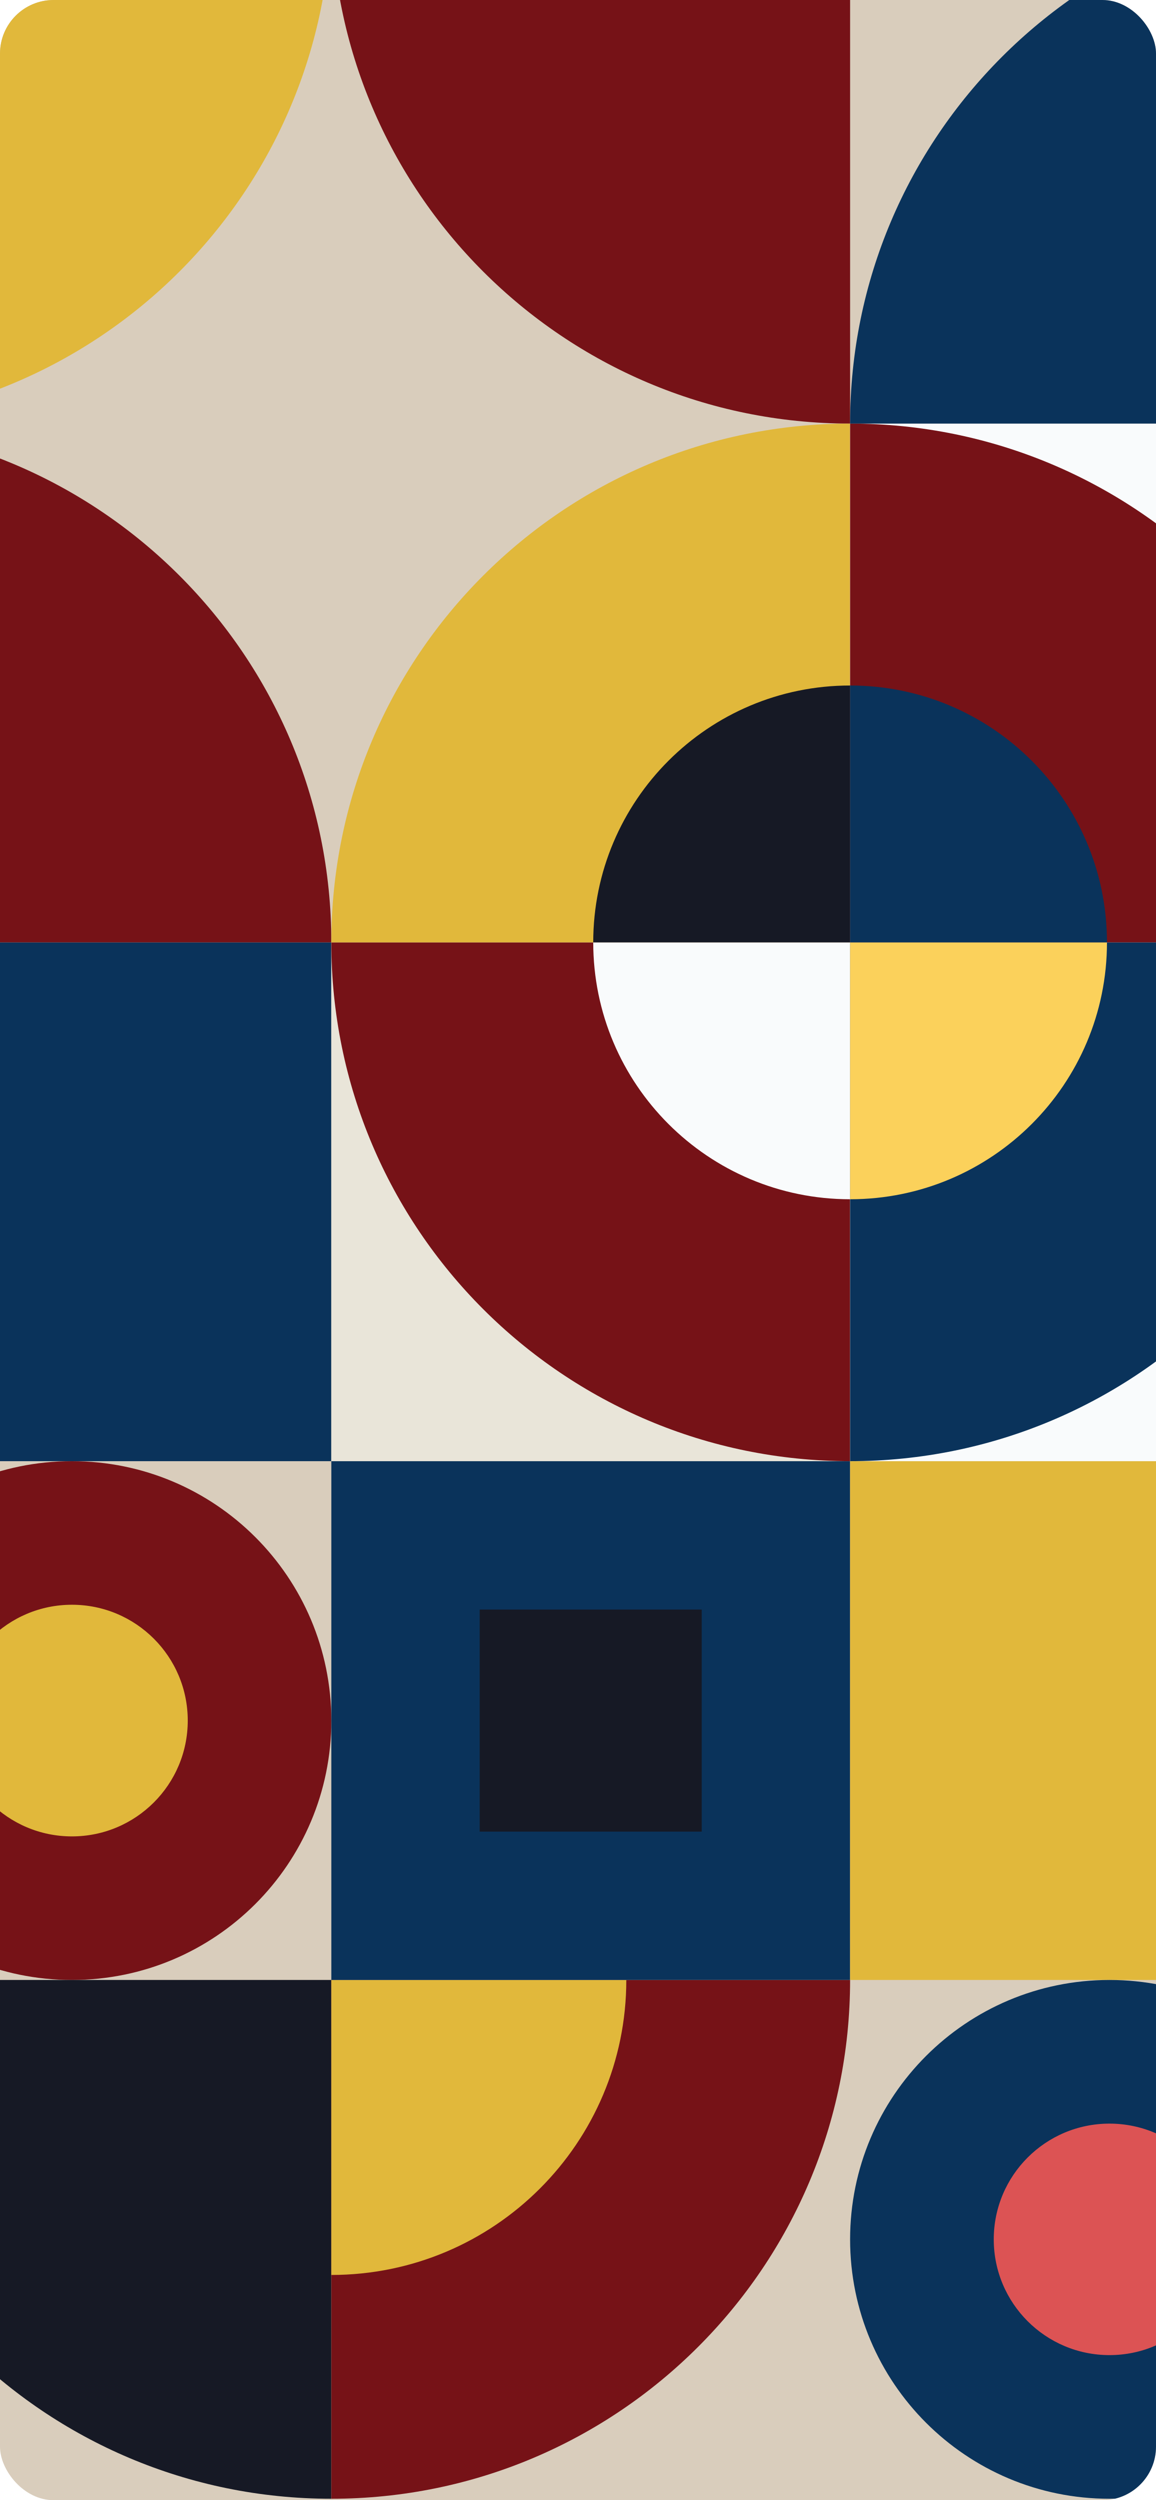 <svg width="259" height="560" viewBox="0 0 259 560" fill="none" xmlns="http://www.w3.org/2000/svg">
<g clip-path="url(#clip0_401_876)">
<rect width="259" height="560" rx="12" fill="#D9CDBC"/>
<path d="M74.233 385.379C74.233 417.468 48.214 443.48 16.116 443.48C-15.981 443.48 -42 417.468 -42 385.379C-42 353.291 -15.981 327.278 16.116 327.278C48.214 327.278 74.233 353.291 74.233 385.379Z" fill="#761217"/>
<path d="M42.066 385.379C42.066 399.707 30.447 411.322 16.116 411.322C1.784 411.322 -9.833 399.706 -9.833 385.379C-9.833 371.051 1.784 359.437 16.116 359.437C30.448 359.437 42.066 371.051 42.066 385.379Z" fill="#E1B83B"/>
<path d="M-42 211.077L-42 327.278L74.233 327.278L74.233 211.077L-42 211.077Z" fill="#0A335B"/>
<path d="M74.233 443.48L74.233 559.681C10.038 559.681 -42 507.656 -42 443.48L74.233 443.48Z" fill="#161925"/>
<path d="M74.233 211.077L-42 211.077L-42 94.875C22.193 94.877 74.233 146.901 74.233 211.077Z" fill="#761217"/>
<path d="M74.233 -21.324C74.233 42.851 22.194 94.877 -42 94.877L-42 -21.324L74.233 -21.324Z" fill="#E1B83B"/>
<path d="M190.464 443.48C190.464 507.656 138.426 559.681 74.231 559.681L74.231 443.48L190.464 443.48Z" fill="#761217"/>
<path d="M140.323 443.48C140.323 479.971 110.733 509.552 74.233 509.552L74.233 443.48L140.323 443.48Z" fill="#E1B83B"/>
<path d="M74.233 327.278L74.233 443.48L190.466 443.48L190.466 327.278L74.233 327.278Z" fill="#0A335B"/>
<path d="M107.475 360.512L107.475 410.246L157.223 410.246L157.223 360.512L107.475 360.512Z" fill="#161925"/>
<path d="M74.233 211.077L74.233 327.278L190.466 327.278L190.466 211.077L74.233 211.077Z" fill="#E9E5D9"/>
<path d="M190.464 211.077L190.464 327.278C126.271 327.278 74.231 275.254 74.231 211.077L190.464 211.077Z" fill="#761217"/>
<path d="M190.464 -21.324L190.464 94.877C126.271 94.877 74.231 42.853 74.231 -21.324L190.464 -21.324Z" fill="#761217"/>
<path d="M190.464 94.877L190.464 211.078L74.233 211.078C74.233 146.901 126.271 94.877 190.464 94.877Z" fill="#E1B83B"/>
<path d="M190.464 327.278L190.464 443.48L306.697 443.48L306.697 327.278L190.464 327.278Z" fill="#E1B83B"/>
<path d="M190.464 211.077L190.464 327.278L306.697 327.278L306.697 211.077L190.464 211.077Z" fill="#F9FBFC"/>
<path d="M306.697 501.581C306.697 533.669 280.678 559.681 248.58 559.681C216.483 559.681 190.464 533.669 190.464 501.581C190.464 469.492 216.483 443.48 248.58 443.48C280.678 443.48 306.697 469.492 306.697 501.581Z" fill="#0A335B"/>
<path d="M274.513 501.581C274.513 515.899 262.903 527.506 248.58 527.506C234.258 527.506 222.648 515.899 222.648 501.581C222.648 487.262 234.258 475.655 248.58 475.655C262.903 475.655 274.513 487.262 274.513 501.581Z" fill="#DC5354"/>
<path d="M190.464 94.875L190.464 211.077L306.697 211.077L306.697 94.875L190.464 94.875Z" fill="#F9FBFC"/>
<path d="M306.697 211.077C306.697 275.252 254.658 327.278 190.464 327.278L190.464 211.077L306.697 211.077Z" fill="#0A335B"/>
<path d="M306.697 211.077L190.464 211.077L190.464 94.875C254.658 94.877 306.697 146.901 306.697 211.077Z" fill="#761217"/>
<path d="M190.464 211.077L190.464 268.613C158.68 268.613 132.913 242.853 132.913 211.077L190.464 211.077Z" fill="#F9FBFC"/>
<path d="M190.464 153.542L190.464 211.078L132.913 211.078C132.914 179.302 158.681 153.542 190.464 153.542Z" fill="#161925"/>
<path d="M248.015 211.077C248.015 242.853 222.249 268.613 190.464 268.613L190.464 211.077L248.015 211.077Z" fill="#FBD15B"/>
<path d="M248.015 211.077L190.464 211.077L190.464 153.541C222.249 153.542 248.015 179.302 248.015 211.077Z" fill="#0A335B"/>
<path d="M306.697 -21.324L306.697 94.877L190.464 94.877C190.464 30.7 242.504 -21.324 306.697 -21.324Z" fill="#0A335B"/>
</g>
<defs>
<clipPath id="clip0_401_876">
<rect width="259" height="560" rx="12" fill="white"/>
</clipPath>
</defs>
</svg>
